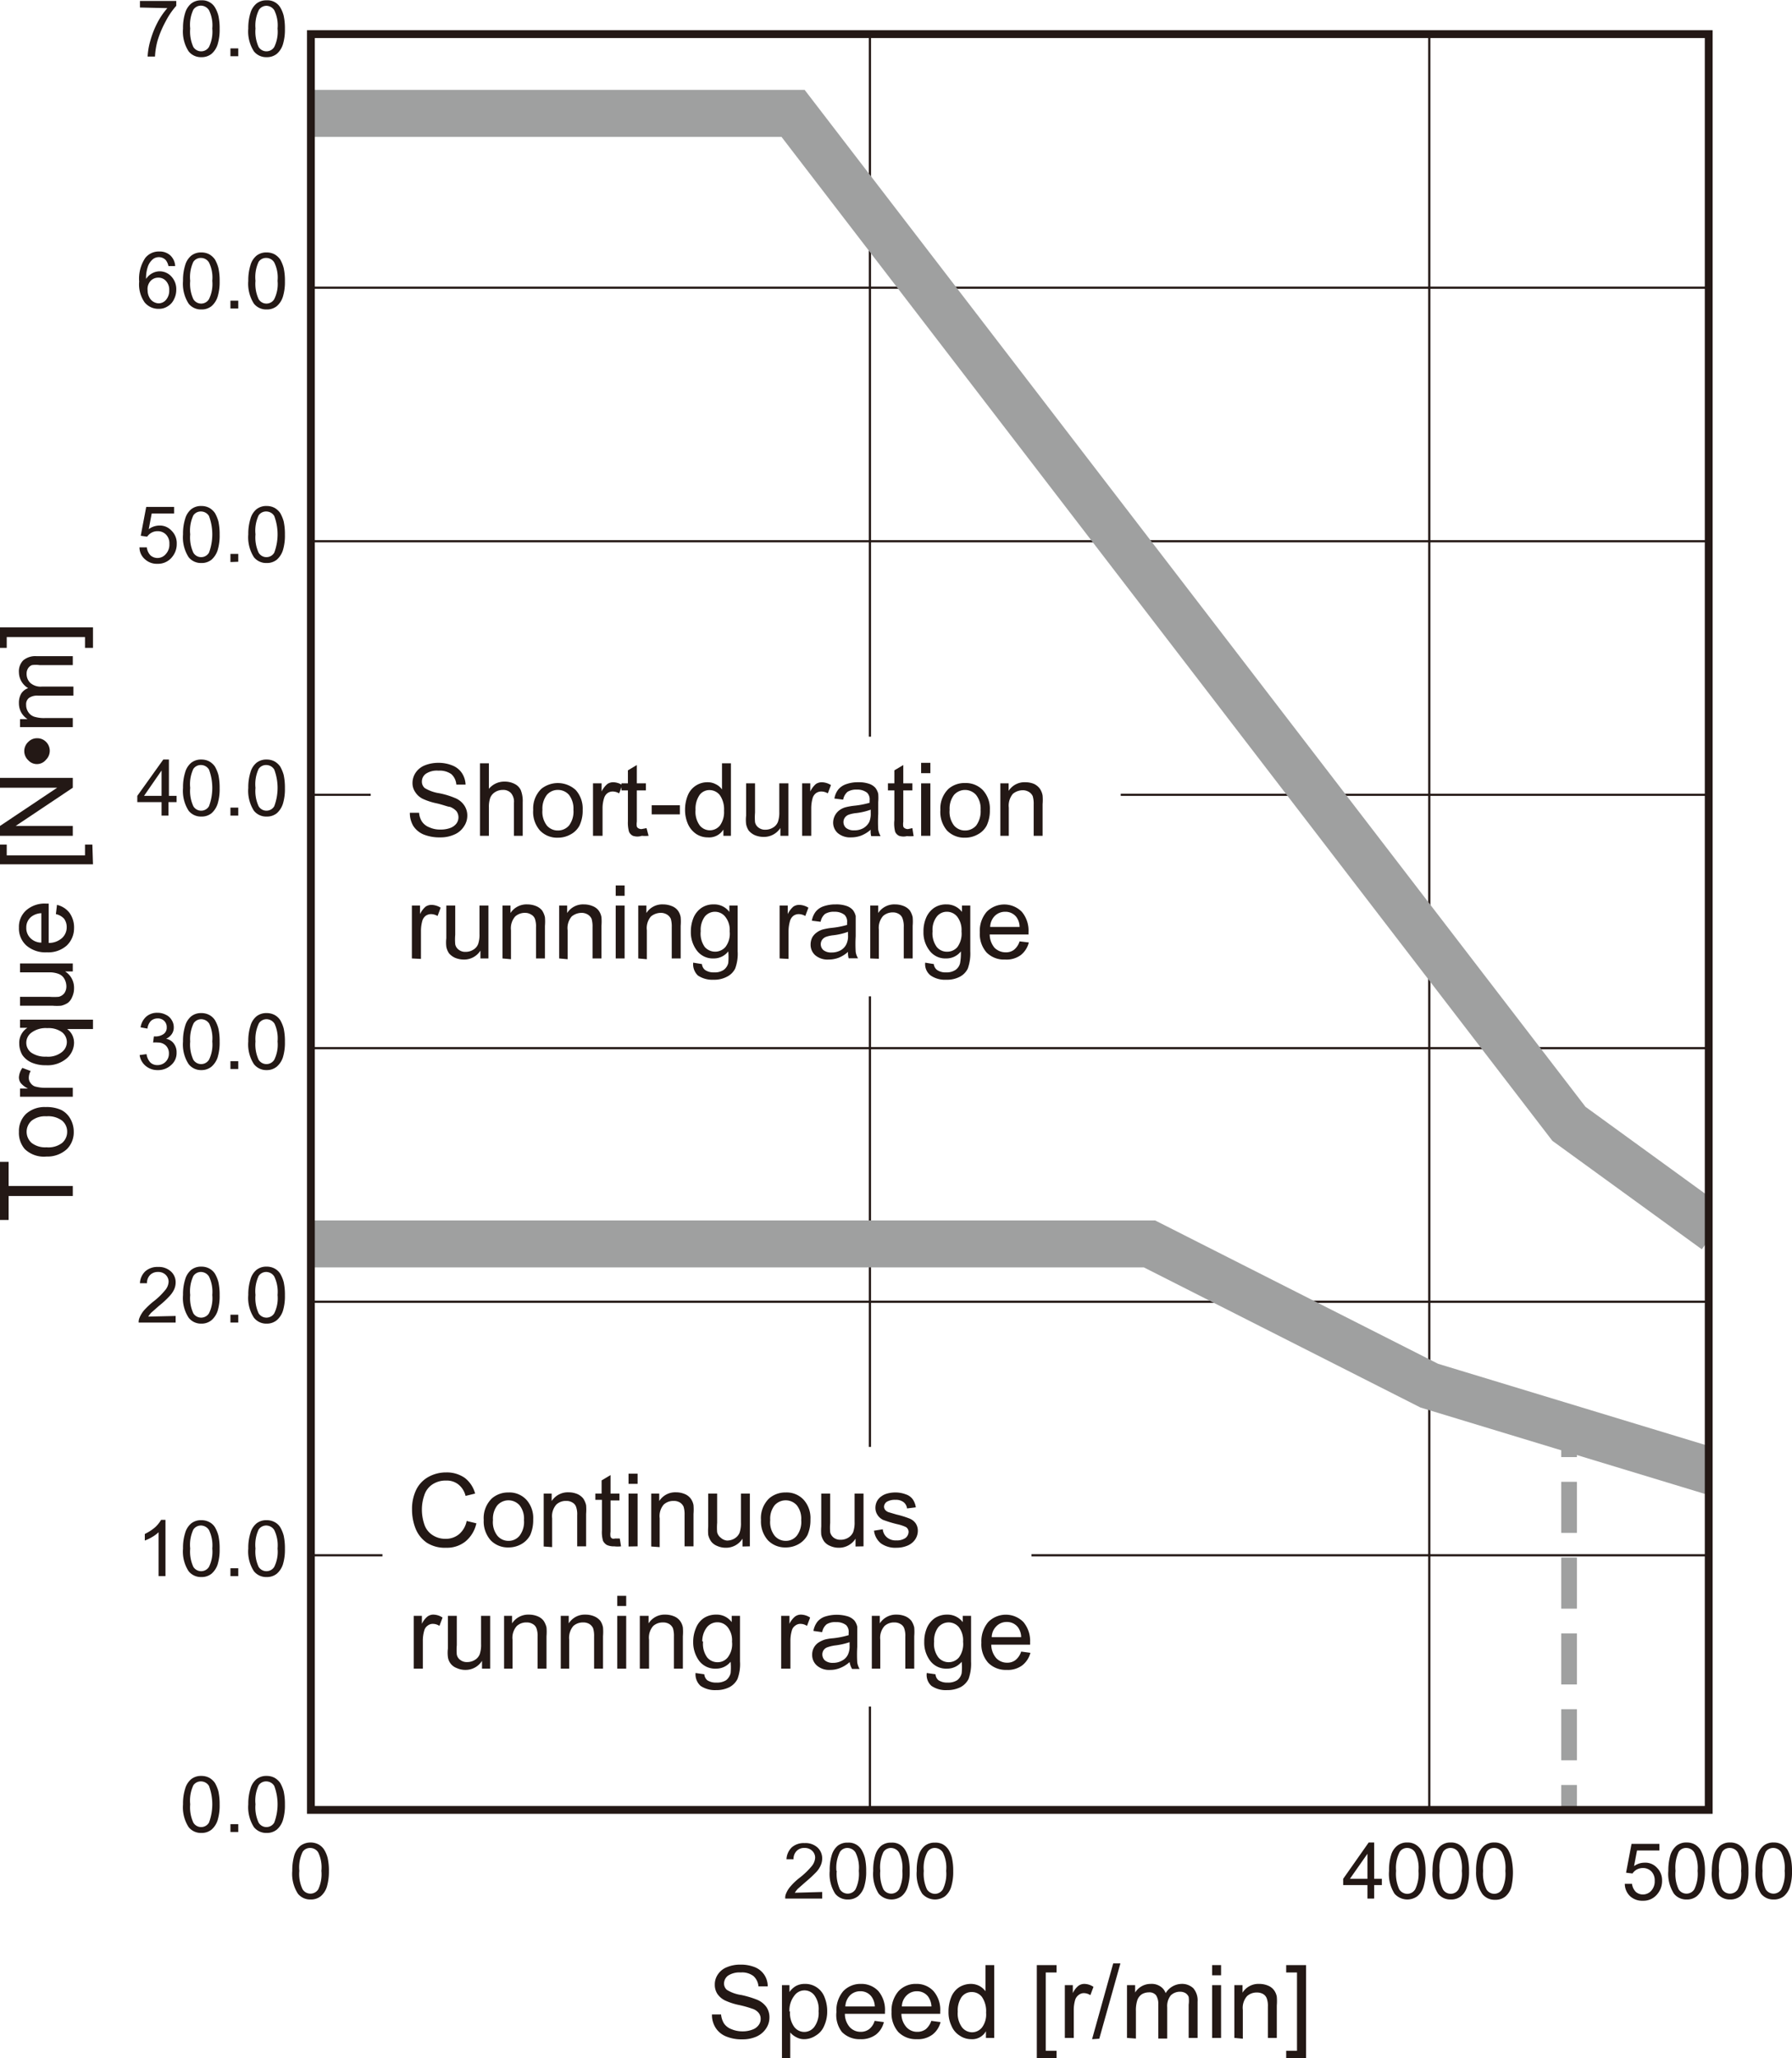<svg xmlns="http://www.w3.org/2000/svg" viewBox="0 0 114.47 131.42"><defs><style>.cls-1,.cls-2,.cls-3,.cls-5,.繝医Ν繧ｯ繧ｰ繝ｩ繝廟繧ｰ繝ｬ繝ｼ邱,.邱喟0\.5pt{fill:none;}.cls-1,.邱喟0\.5pt{stroke:#231815;}.cls-1{stroke-linejoin:round;stroke-width:0.14px;}.cls-2,.cls-3,.cls-5,.繝医Ν繧ｯ繧ｰ繝ｩ繝廟繧ｰ繝ｬ繝ｼ邱{stroke:#9fa0a0;}.cls-2,.cls-3,.邱喟0\.5pt{stroke-miterlimit:10;}.cls-2,.cls-3{stroke-width:1px;}.cls-3{stroke-dasharray:3.26 1.58;}.cls-5,.繝医Ν繧ｯ繧ｰ繝ｩ繝廟繧ｰ繝ｬ繝ｼ邱{stroke-width:3px;}.cls-4{fill:#231815;}.cls-5{stroke-linecap:square;}.繝後Μ_逋ｽ{fill:#fff;}.邱喟0\.5pt{stroke-width:0.5px;}</style></defs><g id="Illust"><line class="cls-1" x1="19.86" y1="99.31" x2="109.15" y2="99.31"/><line class="cls-1" x1="19.86" y1="83.12" x2="109.15" y2="83.12"/><line class="cls-1" x1="19.86" y1="66.93" x2="109.15" y2="66.93"/><line class="cls-1" x1="19.86" y1="50.75" x2="109.15" y2="50.75"/><line class="cls-1" x1="19.86" y1="34.56" x2="109.15" y2="34.56"/><line class="cls-1" x1="19.86" y1="18.37" x2="109.15" y2="18.37"/><line class="cls-1" x1="55.57" y1="2.18" x2="55.57" y2="115.56"/><line class="cls-1" x1="91.3" y1="2.18" x2="91.3" y2="115.56"/><line class="cls-2" x1="100.23" y1="91.49" x2="100.23" y2="93.04"/><line class="cls-3" x1="100.23" y1="94.62" x2="100.23" y2="113.19"/><line class="cls-2" x1="100.23" y1="113.98" x2="100.23" y2="115.53"/><polyline class="繝医Ν繧ｯ繧ｰ繝ｩ繝廟繧ｰ繝ｬ繝ｼ邱" points="19.86 7.24 50.66 7.24 100.22 71.76 109.59 78.56"/><path class="cls-4" d="M51.09,143.44v.42H48.73a.65.65,0,0,1,.05-.31,1.58,1.58,0,0,1,.29-.47,3.81,3.81,0,0,1,.57-.54,4.87,4.87,0,0,0,.79-.76.92.92,0,0,0,.21-.53.6.6,0,0,0-.19-.44.67.67,0,0,0-.49-.18.65.65,0,0,0-.5.19.71.71,0,0,0-.2.53l-.45,0a1.12,1.12,0,0,1,.35-.77,1.16,1.16,0,0,1,.81-.26,1.13,1.13,0,0,1,.82.28.94.94,0,0,1,.3.71,1.06,1.06,0,0,1-.09.42,1.51,1.51,0,0,1-.29.44,8.11,8.11,0,0,1-.68.63l-.51.45a1.88,1.88,0,0,0-.18.24Z" transform="translate(1.43 -22.63)"/><path class="cls-4" d="M51.57,142.09a3.2,3.2,0,0,1,.13-1,1.27,1.27,0,0,1,.38-.6,1,1,0,0,1,.65-.2.95.95,0,0,1,.87.45,2,2,0,0,1,.22.53,3.72,3.72,0,0,1,.08.84,3.2,3.2,0,0,1-.13,1,1.31,1.31,0,0,1-.39.6,1,1,0,0,1-.65.21,1,1,0,0,1-.81-.37A2.34,2.34,0,0,1,51.57,142.09Zm.45,0a2.38,2.38,0,0,0,.2,1.18.59.59,0,0,0,1,0,2.25,2.25,0,0,0,.21-1.18,2.18,2.18,0,0,0-.21-1.17.62.62,0,0,0-.51-.29.56.56,0,0,0-.49.26A2.26,2.26,0,0,0,52,142.09Z" transform="translate(1.43 -22.63)"/><path class="cls-4" d="M54.35,142.09a3.2,3.2,0,0,1,.13-1,1.27,1.27,0,0,1,.38-.6,1,1,0,0,1,.65-.2.95.95,0,0,1,.87.45,1.73,1.73,0,0,1,.22.53,3.72,3.72,0,0,1,.08.84,3.2,3.2,0,0,1-.13,1,1.23,1.23,0,0,1-.39.6,1.09,1.09,0,0,1-1.46-.16A2.34,2.34,0,0,1,54.35,142.09Zm.45,0a2.38,2.38,0,0,0,.2,1.18.59.59,0,0,0,1,0,2.25,2.25,0,0,0,.21-1.18,2.18,2.18,0,0,0-.21-1.17.62.62,0,0,0-.51-.29.57.57,0,0,0-.49.26A2.26,2.26,0,0,0,54.8,142.09Z" transform="translate(1.43 -22.63)"/><path class="cls-4" d="M57.13,142.09a3.2,3.2,0,0,1,.13-1,1.21,1.21,0,0,1,.39-.6,1,1,0,0,1,.64-.2,1,1,0,0,1,.51.11,1.06,1.06,0,0,1,.36.34,1.73,1.73,0,0,1,.22.53,3.72,3.72,0,0,1,.08.84,3.2,3.2,0,0,1-.13,1,1.23,1.23,0,0,1-.39.6,1.09,1.09,0,0,1-1.46-.16A2.34,2.34,0,0,1,57.13,142.09Zm.45,0a2.38,2.38,0,0,0,.2,1.18.62.62,0,0,0,.51.29.6.6,0,0,0,.51-.29,2.25,2.25,0,0,0,.21-1.18,2.18,2.18,0,0,0-.21-1.17.61.61,0,0,0-.51-.29.54.54,0,0,0-.48.26A2.15,2.15,0,0,0,57.58,142.09Z" transform="translate(1.43 -22.63)"/><path class="cls-4" d="M85.92,143.86V143H84.37v-.4L86,140.28h.35v2.32h.49v.4h-.49v.86Zm0-1.26V141L84.8,142.6Z" transform="translate(1.43 -22.63)"/><path class="cls-4" d="M87.3,142.09a3.2,3.2,0,0,1,.13-1,1.17,1.17,0,0,1,.39-.6,1,1,0,0,1,.64-.21,1,1,0,0,1,.51.12,1.13,1.13,0,0,1,.36.33,1.91,1.91,0,0,1,.22.54,3.72,3.72,0,0,1,.08.84,3.2,3.2,0,0,1-.13,1,1.23,1.23,0,0,1-.39.6,1.09,1.09,0,0,1-1.46-.16A2.34,2.34,0,0,1,87.3,142.09Zm.45,0a2.38,2.38,0,0,0,.2,1.18.62.62,0,0,0,.51.29.6.6,0,0,0,.51-.29,2.25,2.25,0,0,0,.21-1.18,2.18,2.18,0,0,0-.21-1.17.59.59,0,0,0-.51-.29.56.56,0,0,0-.48.25A2.21,2.21,0,0,0,87.75,142.09Z" transform="translate(1.43 -22.63)"/><path class="cls-4" d="M90.08,142.09a3.2,3.2,0,0,1,.13-1,1.23,1.23,0,0,1,.39-.6,1,1,0,0,1,.64-.21,1,1,0,0,1,.51.12,1.13,1.13,0,0,1,.36.33,1.91,1.91,0,0,1,.22.54,3.72,3.72,0,0,1,.08.84,3.2,3.2,0,0,1-.13,1,1.22,1.22,0,0,1-.38.6,1,1,0,0,1-.66.21,1,1,0,0,1-.81-.37A2.41,2.41,0,0,1,90.08,142.09Zm.45,0a2.25,2.25,0,0,0,.21,1.18.58.58,0,0,0,1,0,2.25,2.25,0,0,0,.21-1.18,2.18,2.18,0,0,0-.21-1.17.59.59,0,0,0-.51-.29.56.56,0,0,0-.48.25A2.21,2.21,0,0,0,90.53,142.09Z" transform="translate(1.43 -22.63)"/><path class="cls-4" d="M92.86,142.09a3.2,3.2,0,0,1,.13-1,1.31,1.31,0,0,1,.39-.6,1,1,0,0,1,.65-.21,1,1,0,0,1,.5.12,1,1,0,0,1,.36.33,1.91,1.91,0,0,1,.22.54,4.23,4.23,0,0,1,0,1.86,1.22,1.22,0,0,1-.38.6,1,1,0,0,1-.65.21,1,1,0,0,1-.82-.37A2.41,2.41,0,0,1,92.86,142.09Zm.45,0a2.25,2.25,0,0,0,.21,1.18.58.58,0,0,0,1,0,2.25,2.25,0,0,0,.21-1.18,2.18,2.18,0,0,0-.21-1.17.58.58,0,0,0-.51-.29.56.56,0,0,0-.48.25A2.31,2.31,0,0,0,93.31,142.09Z" transform="translate(1.43 -22.63)"/><path class="cls-4" d="M102.36,142.92l.46,0a.87.87,0,0,0,.24.51.68.68,0,0,0,.45.17.71.71,0,0,0,.54-.24.89.89,0,0,0,.22-.64.82.82,0,0,0-.21-.59.76.76,0,0,0-.55-.22.84.84,0,0,0-.39.1.81.81,0,0,0-.27.25l-.41-.05.35-1.84h1.78v.42h-1.43l-.19,1a1.14,1.14,0,0,1,.67-.22,1,1,0,0,1,.79.32,1.12,1.12,0,0,1,.33.83,1.28,1.28,0,0,1-.29.84,1.14,1.14,0,0,1-.94.44,1.15,1.15,0,0,1-.79-.27A1.09,1.09,0,0,1,102.36,142.92Z" transform="translate(1.43 -22.63)"/><path class="cls-4" d="M105.14,142.09a3.52,3.52,0,0,1,.13-1,1.31,1.31,0,0,1,.39-.6,1,1,0,0,1,.65-.21,1.07,1.07,0,0,1,.51.12,1.13,1.13,0,0,1,.36.33,2.25,2.25,0,0,1,.22.54,3.72,3.72,0,0,1,.08.84,3.52,3.52,0,0,1-.13,1,1.31,1.31,0,0,1-.39.6,1,1,0,0,1-.65.21,1,1,0,0,1-.81-.37A2.33,2.33,0,0,1,105.14,142.09Zm.46,0a2.27,2.27,0,0,0,.2,1.18.59.59,0,0,0,1,0,2.25,2.25,0,0,0,.21-1.18,2.18,2.18,0,0,0-.21-1.17.6.6,0,0,0-.51-.29.56.56,0,0,0-.49.25A2.33,2.33,0,0,0,105.6,142.09Z" transform="translate(1.43 -22.63)"/><path class="cls-4" d="M107.92,142.09a3.52,3.52,0,0,1,.13-1,1.31,1.31,0,0,1,.39-.6,1,1,0,0,1,.65-.21,1.07,1.07,0,0,1,.51.12,1.13,1.13,0,0,1,.36.33,2.25,2.25,0,0,1,.22.54,3.72,3.72,0,0,1,.08.84,3.2,3.2,0,0,1-.13,1,1.31,1.31,0,0,1-.39.6,1,1,0,0,1-.65.21,1,1,0,0,1-.81-.37A2.33,2.33,0,0,1,107.92,142.09Zm.46,0a2.38,2.38,0,0,0,.2,1.18.59.59,0,0,0,1,0,2.25,2.25,0,0,0,.21-1.18,2.18,2.18,0,0,0-.21-1.17.6.6,0,0,0-.51-.29.56.56,0,0,0-.49.25A2.33,2.33,0,0,0,108.38,142.09Z" transform="translate(1.43 -22.63)"/><path class="cls-4" d="M110.71,142.09a3.2,3.2,0,0,1,.13-1,1.22,1.22,0,0,1,.38-.6,1,1,0,0,1,.65-.21,1.07,1.07,0,0,1,.51.12,1.13,1.13,0,0,1,.36.33,2.25,2.25,0,0,1,.22.54,3.72,3.72,0,0,1,.08.84,3.2,3.2,0,0,1-.13,1,1.31,1.31,0,0,1-.39.6,1,1,0,0,1-.65.21,1,1,0,0,1-.81-.37A2.34,2.34,0,0,1,110.71,142.09Zm.45,0a2.38,2.38,0,0,0,.2,1.18.59.59,0,0,0,1,0,2.25,2.25,0,0,0,.21-1.18,2.18,2.18,0,0,0-.21-1.17.6.6,0,0,0-.51-.29.57.57,0,0,0-.49.25A2.33,2.33,0,0,0,111.16,142.09Z" transform="translate(1.43 -22.63)"/><polyline class="cls-5" points="19.86 79.43 28.8 79.43 37.72 79.43 55.57 79.43 73.43 79.43 91.3 88.48 109.15 93.9"/><path class="cls-4" d="M17.24,142.09a3.52,3.52,0,0,1,.13-1,1.31,1.31,0,0,1,.39-.6,1.11,1.11,0,0,1,1.15-.09,1,1,0,0,1,.36.33,1.91,1.91,0,0,1,.23.54,3.72,3.72,0,0,1,.08.84,3.52,3.52,0,0,1-.13,1,1.31,1.31,0,0,1-.39.6,1,1,0,0,1-.65.21,1,1,0,0,1-.81-.37A2.33,2.33,0,0,1,17.24,142.09Zm.45,0a2.25,2.25,0,0,0,.21,1.18.59.59,0,0,0,1,0,2.27,2.27,0,0,0,.2-1.18,2.2,2.2,0,0,0-.2-1.17.6.6,0,0,0-.52-.29.56.56,0,0,0-.48.25A2.31,2.31,0,0,0,17.69,142.09Z" transform="translate(1.43 -22.63)"/><rect class="繝後Μ_逋ｽ" x="109.15" y="2.18" width="2.83" height="113.39"/><rect class="繝後Μ_逋ｽ" x="17.02" y="2.18" width="2.83" height="113.39"/><path class="cls-4" d="M10.26,137.84a3.17,3.17,0,0,1,.14-1,1.22,1.22,0,0,1,.38-.6,1,1,0,0,1,.65-.21,1.07,1.07,0,0,1,.51.12,1.13,1.13,0,0,1,.36.33,2.35,2.35,0,0,1,.22.53,3.82,3.82,0,0,1,.08.85,3.2,3.2,0,0,1-.13,1,1.31,1.31,0,0,1-.39.6,1,1,0,0,1-.65.21,1,1,0,0,1-.81-.37A2.35,2.35,0,0,1,10.26,137.84Zm.46,0a2.31,2.31,0,0,0,.2,1.17.58.58,0,0,0,1,0,3.36,3.36,0,0,0,0-2.34.6.6,0,0,0-.51-.29.57.57,0,0,0-.49.25A2.3,2.3,0,0,0,10.72,137.84Z" transform="translate(1.43 -22.63)"/><path class="cls-4" d="M13.29,139.61v-.5h.5v.5Z" transform="translate(1.43 -22.63)"/><path class="cls-4" d="M14.43,137.84a3.17,3.17,0,0,1,.14-1,1.22,1.22,0,0,1,.38-.6,1,1,0,0,1,.65-.21,1.07,1.07,0,0,1,.51.12,1.13,1.13,0,0,1,.36.33,2.35,2.35,0,0,1,.22.53,3.82,3.82,0,0,1,.08.85,3.2,3.2,0,0,1-.13,1,1.31,1.31,0,0,1-.39.6,1,1,0,0,1-.65.21,1,1,0,0,1-.81-.37A2.35,2.35,0,0,1,14.43,137.84Zm.46,0a2.31,2.31,0,0,0,.2,1.17.58.58,0,0,0,1,0,3.36,3.36,0,0,0,0-2.34.6.6,0,0,0-.51-.29.57.57,0,0,0-.49.25A2.3,2.3,0,0,0,14.89,137.84Z" transform="translate(1.43 -22.63)"/><path class="cls-4" d="M9.14,123.27H8.7v-2.8a2.18,2.18,0,0,1-.42.31,2.69,2.69,0,0,1-.46.22v-.42a3,3,0,0,0,.65-.42,2,2,0,0,0,.39-.48h.28Z" transform="translate(1.43 -22.63)"/><path class="cls-4" d="M10.26,121.51a3.13,3.13,0,0,1,.14-1,1.22,1.22,0,0,1,.38-.6,1,1,0,0,1,.65-.21,1.07,1.07,0,0,1,.51.12.94.94,0,0,1,.36.33,2.17,2.17,0,0,1,.22.53,3.76,3.76,0,0,1,.08.85,3.2,3.2,0,0,1-.13,1,1.33,1.33,0,0,1-.39.59,1,1,0,0,1-.65.21,1,1,0,0,1-.81-.37A2.3,2.3,0,0,1,10.26,121.51Zm.46,0a2.31,2.31,0,0,0,.2,1.17.59.59,0,0,0,1,0,2.2,2.2,0,0,0,.21-1.17,2.25,2.25,0,0,0-.21-1.18.62.62,0,0,0-.51-.29.58.58,0,0,0-.49.26A2.3,2.3,0,0,0,10.72,121.51Z" transform="translate(1.43 -22.63)"/><path class="cls-4" d="M13.29,123.27v-.5h.5v.5Z" transform="translate(1.43 -22.63)"/><path class="cls-4" d="M14.43,121.51a3.13,3.13,0,0,1,.14-1,1.22,1.22,0,0,1,.38-.6,1,1,0,0,1,.65-.21,1.07,1.07,0,0,1,.51.12.94.94,0,0,1,.36.33,2.17,2.17,0,0,1,.22.53,3.76,3.76,0,0,1,.08.85,3.2,3.2,0,0,1-.13,1,1.33,1.33,0,0,1-.39.59,1,1,0,0,1-.65.21,1,1,0,0,1-.81-.37A2.3,2.3,0,0,1,14.43,121.51Zm.46,0a2.31,2.31,0,0,0,.2,1.17.59.59,0,0,0,1,0,2.2,2.2,0,0,0,.21-1.17,2.25,2.25,0,0,0-.21-1.18.62.62,0,0,0-.51-.29.58.58,0,0,0-.49.26A2.3,2.3,0,0,0,14.89,121.51Z" transform="translate(1.43 -22.63)"/><path class="cls-4" d="M9.79,106.66v.42H7.43a.63.63,0,0,1,.05-.3,1.76,1.76,0,0,1,.29-.48,5.2,5.2,0,0,1,.57-.54,4.48,4.48,0,0,0,.79-.76.88.88,0,0,0,.21-.53.61.61,0,0,0-.19-.44.67.67,0,0,0-.49-.18.69.69,0,0,0-.5.19.72.72,0,0,0-.2.53l-.45,0a1.1,1.1,0,0,1,.35-.77,1.17,1.17,0,0,1,.81-.27,1.14,1.14,0,0,1,.82.29.92.92,0,0,1,.3.7,1.07,1.07,0,0,1-.09.43,1.62,1.62,0,0,1-.29.43,5.7,5.7,0,0,1-.68.63l-.51.45a1.88,1.88,0,0,0-.18.24Z" transform="translate(1.43 -22.63)"/><path class="cls-4" d="M10.26,105.32a3.17,3.17,0,0,1,.14-1,1.22,1.22,0,0,1,.38-.6,1,1,0,0,1,.65-.21,1.07,1.07,0,0,1,.51.12,1,1,0,0,1,.36.33,2.17,2.17,0,0,1,.22.53,3.76,3.76,0,0,1,.08.85,3.2,3.2,0,0,1-.13,1,1.33,1.33,0,0,1-.39.59,1,1,0,0,1-.65.22,1,1,0,0,1-.81-.38A2.3,2.3,0,0,1,10.26,105.32Zm.46,0a2.31,2.31,0,0,0,.2,1.17.59.59,0,0,0,1,0,2.18,2.18,0,0,0,.21-1.17,2.25,2.25,0,0,0-.21-1.18.62.62,0,0,0-.51-.29.58.58,0,0,0-.49.26A2.3,2.3,0,0,0,10.72,105.32Z" transform="translate(1.43 -22.63)"/><path class="cls-4" d="M13.29,107.08v-.5h.5v.5Z" transform="translate(1.43 -22.63)"/><path class="cls-4" d="M14.43,105.32a3.17,3.17,0,0,1,.14-1,1.22,1.22,0,0,1,.38-.6,1,1,0,0,1,.65-.21,1.07,1.07,0,0,1,.51.12,1,1,0,0,1,.36.33,2.17,2.17,0,0,1,.22.53,3.76,3.76,0,0,1,.08.85,3.2,3.2,0,0,1-.13,1,1.33,1.33,0,0,1-.39.59,1,1,0,0,1-.65.22,1,1,0,0,1-.81-.38A2.3,2.3,0,0,1,14.43,105.32Zm.46,0a2.31,2.31,0,0,0,.2,1.17.59.59,0,0,0,1,0,2.18,2.18,0,0,0,.21-1.17,2.25,2.25,0,0,0-.21-1.18.62.62,0,0,0-.51-.29.58.58,0,0,0-.49.26A2.3,2.3,0,0,0,14.89,105.32Z" transform="translate(1.43 -22.63)"/><path class="cls-4" d="M7.49,90l.44-.06a1,1,0,0,0,.25.54.64.64,0,0,0,.45.16.72.72,0,0,0,.73-.74.68.68,0,0,0-.19-.5.71.71,0,0,0-.51-.2,1.5,1.5,0,0,0-.31,0l.05-.39h.07A.9.9,0,0,0,9,88.67a.49.49,0,0,0,.22-.45.54.54,0,0,0-.16-.4.57.57,0,0,0-.42-.16.63.63,0,0,0-.43.16.83.83,0,0,0-.22.49l-.44-.08a1.14,1.14,0,0,1,.37-.69,1.05,1.05,0,0,1,.71-.24,1.13,1.13,0,0,1,.54.13.82.82,0,0,1,.37.34.84.84,0,0,1,.13.46.74.74,0,0,1-.12.42.88.88,0,0,1-.37.31.78.78,0,0,1,.49.3.91.91,0,0,1,.18.58,1,1,0,0,1-.34.79,1.21,1.21,0,0,1-.87.33,1.16,1.16,0,0,1-.78-.28A1.08,1.08,0,0,1,7.49,90Z" transform="translate(1.43 -22.63)"/><path class="cls-4" d="M10.26,89.13a3.17,3.17,0,0,1,.14-1,1.22,1.22,0,0,1,.38-.6,1,1,0,0,1,.65-.21,1.07,1.07,0,0,1,.51.12,1,1,0,0,1,.36.33,2.17,2.17,0,0,1,.22.53,3.76,3.76,0,0,1,.08.85,3.2,3.2,0,0,1-.13,1,1.33,1.33,0,0,1-.39.59,1,1,0,0,1-.65.22,1,1,0,0,1-.81-.38A2.3,2.3,0,0,1,10.26,89.13Zm.46,0a2.31,2.31,0,0,0,.2,1.17.59.59,0,0,0,1,0,2.18,2.18,0,0,0,.21-1.17A2.25,2.25,0,0,0,11.94,88a.62.62,0,0,0-.51-.29.58.58,0,0,0-.49.26A2.3,2.3,0,0,0,10.72,89.13Z" transform="translate(1.43 -22.63)"/><path class="cls-4" d="M13.29,90.89v-.5h.5v.5Z" transform="translate(1.43 -22.63)"/><path class="cls-4" d="M14.43,89.13a3.17,3.17,0,0,1,.14-1,1.22,1.22,0,0,1,.38-.6,1,1,0,0,1,.65-.21,1.07,1.07,0,0,1,.51.12,1,1,0,0,1,.36.33,2.17,2.17,0,0,1,.22.53,3.76,3.76,0,0,1,.08.85,3.2,3.2,0,0,1-.13,1,1.33,1.33,0,0,1-.39.59,1,1,0,0,1-.65.22,1,1,0,0,1-.81-.38A2.3,2.3,0,0,1,14.43,89.13Zm.46,0a2.31,2.31,0,0,0,.2,1.17.59.59,0,0,0,1,0,2.18,2.18,0,0,0,.21-1.17A2.25,2.25,0,0,0,16.11,88a.62.62,0,0,0-.51-.29.58.58,0,0,0-.49.26A2.3,2.3,0,0,0,14.89,89.13Z" transform="translate(1.43 -22.63)"/><path class="cls-4" d="M8.89,74.71v-.86H7.34v-.4L9,71.13h.36v2.32h.49v.4H9.33v.86Zm0-1.26V71.83L7.77,73.45Z" transform="translate(1.43 -22.63)"/><path class="cls-4" d="M10.26,72.94a3.17,3.17,0,0,1,.14-1,1.22,1.22,0,0,1,.38-.6,1,1,0,0,1,.65-.21,1.07,1.07,0,0,1,.51.12,1.13,1.13,0,0,1,.36.33,2.35,2.35,0,0,1,.22.53,3.82,3.82,0,0,1,.08.85,3.2,3.2,0,0,1-.13,1,1.36,1.36,0,0,1-.39.6,1,1,0,0,1-.65.21,1,1,0,0,1-.81-.37A2.35,2.35,0,0,1,10.26,72.94Zm.46,0a2.31,2.31,0,0,0,.2,1.17.58.58,0,0,0,1,0,3.36,3.36,0,0,0,0-2.34.6.6,0,0,0-.51-.29.57.57,0,0,0-.49.25A2.3,2.3,0,0,0,10.72,72.94Z" transform="translate(1.43 -22.63)"/><path class="cls-4" d="M13.29,74.71V74.2h.5v.51Z" transform="translate(1.43 -22.63)"/><path class="cls-4" d="M14.43,72.94a3.17,3.17,0,0,1,.14-1,1.22,1.22,0,0,1,.38-.6,1,1,0,0,1,.65-.21,1.07,1.07,0,0,1,.51.12,1.13,1.13,0,0,1,.36.33,2.35,2.35,0,0,1,.22.53,3.82,3.82,0,0,1,.08.85,3.2,3.2,0,0,1-.13,1,1.36,1.36,0,0,1-.39.6,1,1,0,0,1-.65.21,1,1,0,0,1-.81-.37A2.35,2.35,0,0,1,14.43,72.94Zm.46,0a2.31,2.31,0,0,0,.2,1.17.58.58,0,0,0,1,0,3.36,3.36,0,0,0,0-2.34.6.6,0,0,0-.51-.29.57.57,0,0,0-.49.25A2.3,2.3,0,0,0,14.89,72.94Z" transform="translate(1.43 -22.63)"/><path class="cls-4" d="M7.48,57.58l.47,0a.87.87,0,0,0,.23.51.68.68,0,0,0,.45.17A.7.7,0,0,0,9.17,58a.89.89,0,0,0,.22-.64.8.8,0,0,0-.21-.59.72.72,0,0,0-.55-.22.76.76,0,0,0-.39.1.81.81,0,0,0-.27.25l-.41-.06L7.91,55H9.69v.42H8.26l-.19,1a1.15,1.15,0,0,1,.67-.23,1,1,0,0,1,.79.33,1.1,1.1,0,0,1,.33.83,1.28,1.28,0,0,1-.29.84,1.14,1.14,0,0,1-.94.44,1.11,1.11,0,0,1-.79-.28A1,1,0,0,1,7.48,57.58Z" transform="translate(1.43 -22.63)"/><path class="cls-4" d="M10.26,56.75a3.17,3.17,0,0,1,.14-1,1.22,1.22,0,0,1,.38-.6,1,1,0,0,1,.65-.21,1.07,1.07,0,0,1,.51.12,1.13,1.13,0,0,1,.36.33,2.35,2.35,0,0,1,.22.53,3.82,3.82,0,0,1,.08.85,3.2,3.2,0,0,1-.13,1,1.36,1.36,0,0,1-.39.6,1,1,0,0,1-.65.21,1,1,0,0,1-.81-.37A2.35,2.35,0,0,1,10.26,56.75Zm.46,0a2.31,2.31,0,0,0,.2,1.17.58.58,0,0,0,1,0,3.36,3.36,0,0,0,0-2.34.6.6,0,0,0-.51-.29.57.57,0,0,0-.49.25A2.3,2.3,0,0,0,10.72,56.75Z" transform="translate(1.43 -22.63)"/><path class="cls-4" d="M13.29,58.52V58h.5v.5Z" transform="translate(1.43 -22.63)"/><path class="cls-4" d="M14.43,56.75a3.17,3.17,0,0,1,.14-1,1.22,1.22,0,0,1,.38-.6,1,1,0,0,1,.65-.21,1.07,1.07,0,0,1,.51.12,1.13,1.13,0,0,1,.36.33,2.35,2.35,0,0,1,.22.53,3.82,3.82,0,0,1,.08.85,3.2,3.2,0,0,1-.13,1,1.36,1.36,0,0,1-.39.6,1,1,0,0,1-.65.21,1,1,0,0,1-.81-.37A2.35,2.35,0,0,1,14.43,56.75Zm.46,0a2.31,2.31,0,0,0,.2,1.17.58.58,0,0,0,1,0,3.36,3.36,0,0,0,0-2.34.6.6,0,0,0-.51-.29.57.57,0,0,0-.49.25A2.3,2.3,0,0,0,14.89,56.75Z" transform="translate(1.43 -22.63)"/><path class="cls-4" d="M9.76,39.62l-.43,0a.9.9,0,0,0-.17-.38.6.6,0,0,0-.44-.19.61.61,0,0,0-.37.12,1.07,1.07,0,0,0-.32.44,2.25,2.25,0,0,0-.13.83,1.11,1.11,0,0,1,.39-.36,1,1,0,0,1,1.23.21,1.17,1.17,0,0,1,.31.83,1.33,1.33,0,0,1-.15.63,1,1,0,0,1-.4.44,1,1,0,0,1-.57.16,1.13,1.13,0,0,1-.9-.41,2,2,0,0,1-.35-1.33,2.38,2.38,0,0,1,.39-1.51,1.1,1.1,0,0,1,.9-.41,1,1,0,0,1,.69.24A1,1,0,0,1,9.76,39.62ZM8,41.17a.94.94,0,0,0,.1.43A.7.7,0,0,0,8.7,42a.62.62,0,0,0,.48-.23.9.9,0,0,0,.2-.61.82.82,0,0,0-.2-.58.63.63,0,0,0-.5-.22.65.65,0,0,0-.5.22A.76.76,0,0,0,8,41.17Z" transform="translate(1.43 -22.63)"/><path class="cls-4" d="M10.26,40.56a3.17,3.17,0,0,1,.14-1,1.22,1.22,0,0,1,.38-.6,1,1,0,0,1,.65-.21,1.07,1.07,0,0,1,.51.12,1.13,1.13,0,0,1,.36.33,2.25,2.25,0,0,1,.22.54,3.66,3.66,0,0,1,.08.84,3.2,3.2,0,0,1-.13,1,1.31,1.31,0,0,1-.39.6,1,1,0,0,1-.65.21,1,1,0,0,1-.81-.37A2.35,2.35,0,0,1,10.26,40.56Zm.46,0a2.31,2.31,0,0,0,.2,1.17.58.58,0,0,0,1,0,2.18,2.18,0,0,0,.21-1.17,2.18,2.18,0,0,0-.21-1.17.6.6,0,0,0-.51-.29.57.57,0,0,0-.49.25A2.3,2.3,0,0,0,10.72,40.56Z" transform="translate(1.43 -22.63)"/><path class="cls-4" d="M13.29,42.33v-.5h.5v.5Z" transform="translate(1.43 -22.63)"/><path class="cls-4" d="M14.43,40.56a3.17,3.17,0,0,1,.14-1,1.22,1.22,0,0,1,.38-.6,1,1,0,0,1,.65-.21,1.07,1.07,0,0,1,.51.12,1.13,1.13,0,0,1,.36.33,2.25,2.25,0,0,1,.22.54,3.66,3.66,0,0,1,.08.84,3.2,3.2,0,0,1-.13,1,1.31,1.31,0,0,1-.39.6,1,1,0,0,1-.65.21,1,1,0,0,1-.81-.37A2.35,2.35,0,0,1,14.43,40.56Zm.46,0a2.31,2.31,0,0,0,.2,1.17.58.58,0,0,0,1,0,2.18,2.18,0,0,0,.21-1.17,2.18,2.18,0,0,0-.21-1.17.6.6,0,0,0-.51-.29.57.57,0,0,0-.49.25A2.3,2.3,0,0,0,14.89,40.56Z" transform="translate(1.43 -22.63)"/><path class="cls-4" d="M7.51,23.11v-.42H9.83V23a4.77,4.77,0,0,0-.68,1,6.39,6.39,0,0,0-.52,1.24,4.78,4.78,0,0,0-.16,1H8a4.49,4.49,0,0,1,.17-1,6,6,0,0,1,.45-1.15,4.67,4.67,0,0,1,.64-.94Z" transform="translate(1.43 -22.63)"/><path class="cls-4" d="M10.26,24.45a3.17,3.17,0,0,1,.14-1,1.24,1.24,0,0,1,.38-.59,1,1,0,0,1,.65-.21.95.95,0,0,1,.87.45,2,2,0,0,1,.22.53,3.72,3.72,0,0,1,.08.84,3.2,3.2,0,0,1-.13,1,1.31,1.31,0,0,1-.39.6,1,1,0,0,1-.65.21,1,1,0,0,1-.81-.37A2.33,2.33,0,0,1,10.26,24.45Zm.46,0a2.38,2.38,0,0,0,.2,1.18.59.59,0,0,0,1,0,2.25,2.25,0,0,0,.21-1.18,2.2,2.2,0,0,0-.21-1.17.62.62,0,0,0-.51-.29.58.58,0,0,0-.49.26A2.26,2.26,0,0,0,10.72,24.45Z" transform="translate(1.43 -22.63)"/><path class="cls-4" d="M13.29,26.22v-.5h.5v.5Z" transform="translate(1.43 -22.63)"/><path class="cls-4" d="M14.43,24.45a3.17,3.17,0,0,1,.14-1,1.24,1.24,0,0,1,.38-.59,1,1,0,0,1,.65-.21.95.95,0,0,1,.87.45,2,2,0,0,1,.22.53,3.72,3.72,0,0,1,.08.84,3.2,3.2,0,0,1-.13,1,1.31,1.31,0,0,1-.39.6,1,1,0,0,1-.65.21,1,1,0,0,1-.81-.37A2.33,2.33,0,0,1,14.43,24.45Zm.46,0a2.38,2.38,0,0,0,.2,1.18.59.59,0,0,0,1,0,2.25,2.25,0,0,0,.21-1.18,2.2,2.2,0,0,0-.21-1.17A.62.62,0,0,0,15.6,23a.58.58,0,0,0-.49.26A2.26,2.26,0,0,0,14.89,24.45Z" transform="translate(1.43 -22.63)"/><rect class="邱喟0.5pt" x="19.86" y="2.18" width="89.29" height="113.39"/></g><g id="English"><rect class="繝後Μ_逋ｽ" x="23.68" y="47.04" width="47.91" height="16.58"/><path class="cls-4" d="M24.75,74.53l.59,0a1.2,1.2,0,0,0,.19.57,1,1,0,0,0,.47.36,1.61,1.61,0,0,0,.71.14,1.72,1.72,0,0,0,.62-.1.89.89,0,0,0,.4-.29.67.67,0,0,0,0-.78,1.06,1.06,0,0,0-.42-.28c-.13,0-.4-.12-.83-.22a4.09,4.09,0,0,1-.9-.29,1.18,1.18,0,0,1-.49-.44,1,1,0,0,1-.17-.58,1.18,1.18,0,0,1,.2-.65,1.27,1.27,0,0,1,.59-.47,2.3,2.3,0,0,1,.85-.16,2.34,2.34,0,0,1,.91.17,1.3,1.3,0,0,1,.61.49,1.43,1.43,0,0,1,.23.73l-.59,0a1,1,0,0,0-.32-.67,1.29,1.29,0,0,0-.82-.22,1.27,1.27,0,0,0-.81.2.61.61,0,0,0-.25.49.54.54,0,0,0,.18.42,2.5,2.5,0,0,0,.92.33,5,5,0,0,1,1,.3,1.28,1.28,0,0,1,.6.47,1.14,1.14,0,0,1,.2.66,1.21,1.21,0,0,1-.22.7,1.34,1.34,0,0,1-.61.51,2.11,2.11,0,0,1-.89.18,2.73,2.73,0,0,1-1.06-.18,1.46,1.46,0,0,1-.67-.55A1.63,1.63,0,0,1,24.75,74.53Z" transform="translate(1.43 -22.63)"/><path class="cls-4" d="M29.23,76V71.37h.57V73a1.26,1.26,0,0,1,1-.46,1.36,1.36,0,0,1,.65.15.84.84,0,0,1,.39.4,1.91,1.91,0,0,1,.12.76V76H31.4V73.89a.84.84,0,0,0-.19-.62.67.67,0,0,0-.52-.2.91.91,0,0,0-.48.13.79.79,0,0,0-.32.36,1.73,1.73,0,0,0-.09.62V76Z" transform="translate(1.43 -22.63)"/><path class="cls-4" d="M32.63,74.34A1.74,1.74,0,0,1,33.15,73a1.69,1.69,0,0,1,2.2.08,1.77,1.77,0,0,1,.44,1.26,2.24,2.24,0,0,1-.2,1,1.36,1.36,0,0,1-.57.57,1.63,1.63,0,0,1-.81.21,1.51,1.51,0,0,1-1.14-.45A1.79,1.79,0,0,1,32.63,74.34Zm.59,0a1.44,1.44,0,0,0,.28,1,.91.91,0,0,0,.71.32.93.93,0,0,0,.71-.32,1.48,1.48,0,0,0,.28-1,1.45,1.45,0,0,0-.28-.95.93.93,0,0,0-.71-.32.91.91,0,0,0-.71.32A1.44,1.44,0,0,0,33.22,74.34Z" transform="translate(1.43 -22.63)"/><path class="cls-4" d="M36.45,76V72.65H37v.52a1.47,1.47,0,0,1,.37-.48.66.66,0,0,1,.36-.11,1.12,1.12,0,0,1,.59.18l-.2.53a.84.84,0,0,0-.42-.12.57.57,0,0,0-.33.11.62.62,0,0,0-.21.31,2.09,2.09,0,0,0-.1.67V76Z" transform="translate(1.43 -22.63)"/><path class="cls-4" d="M39.87,75.51,40,76a2.37,2.37,0,0,1-.43,0A.9.9,0,0,1,39,76a.53.53,0,0,1-.25-.26,2.19,2.19,0,0,1-.07-.67V73.1h-.41v-.45h.41v-.83l.57-.34v1.17h.58v.45h-.58v2a1,1,0,0,0,0,.31.22.22,0,0,0,.1.11.37.37,0,0,0,.2.05Z" transform="translate(1.43 -22.63)"/><path class="cls-4" d="M40.2,74.63v-.58H42v.58Z" transform="translate(1.43 -22.63)"/><path class="cls-4" d="M44.78,76V75.6a1.07,1.07,0,0,1-1,.5,1.33,1.33,0,0,1-.74-.22,1.51,1.51,0,0,1-.52-.62,2.22,2.22,0,0,1-.19-.92,2.42,2.42,0,0,1,.17-.91,1.34,1.34,0,0,1,1.26-.85,1.08,1.08,0,0,1,.54.13,1,1,0,0,1,.39.33V71.37h.57V76ZM43,74.34a1.48,1.48,0,0,0,.27,1,.83.83,0,0,0,1.29,0,1.46,1.46,0,0,0,.26-.94,1.59,1.59,0,0,0-.27-1,.84.84,0,0,0-.66-.32.78.78,0,0,0-.63.31A1.55,1.55,0,0,0,43,74.34Z" transform="translate(1.43 -22.63)"/><path class="cls-4" d="M48.42,76v-.5a1.25,1.25,0,0,1-1.07.57,1.47,1.47,0,0,1-.56-.11,1.1,1.1,0,0,1-.39-.29,1.13,1.13,0,0,1-.17-.42,2.4,2.4,0,0,1,0-.54V72.65h.57v1.87a3.65,3.65,0,0,0,0,.61.57.57,0,0,0,.23.35.67.67,0,0,0,.43.13.91.91,0,0,0,.48-.13.74.74,0,0,0,.32-.36,1.86,1.86,0,0,0,.09-.66V72.65h.58V76Z" transform="translate(1.43 -22.63)"/><path class="cls-4" d="M49.81,76V72.65h.52v.52a1.47,1.47,0,0,1,.36-.48.7.7,0,0,1,.37-.11,1.15,1.15,0,0,1,.59.18l-.2.53a.84.84,0,0,0-.42-.12.58.58,0,0,0-.34.11.62.62,0,0,0-.21.31,2.41,2.41,0,0,0-.09.67V76Z" transform="translate(1.43 -22.63)"/><path class="cls-4" d="M54.19,75.61a2.12,2.12,0,0,1-.62.38,1.81,1.81,0,0,1-.63.11,1.22,1.22,0,0,1-.85-.27.89.89,0,0,1-.3-.69,1,1,0,0,1,.41-.78,1.18,1.18,0,0,1,.41-.19,4.17,4.17,0,0,1,.51-.09,5.49,5.49,0,0,0,1-.19v-.15a.6.6,0,0,0-.16-.49,1,1,0,0,0-.65-.2,1.06,1.06,0,0,0-.6.14.86.86,0,0,0-.28.5l-.56-.07a1.29,1.29,0,0,1,.25-.58,1.12,1.12,0,0,1,.51-.34,2.2,2.2,0,0,1,.76-.12,2,2,0,0,1,.7.1.93.93,0,0,1,.4.26,1,1,0,0,1,.18.38,3.5,3.5,0,0,1,0,.53v.76a8.82,8.82,0,0,0,0,1,1.27,1.27,0,0,0,.15.41h-.6A1.08,1.08,0,0,1,54.19,75.61Zm0-1.28a4,4,0,0,1-.94.22,2,2,0,0,0-.49.11.55.55,0,0,0-.23.19.5.5,0,0,0,.09.65.78.78,0,0,0,.51.15,1.15,1.15,0,0,0,.59-.14,1,1,0,0,0,.38-.4,1.35,1.35,0,0,0,.09-.57Z" transform="translate(1.43 -22.63)"/><path class="cls-4" d="M56.85,75.51l.08.51a2.37,2.37,0,0,1-.43,0A.9.9,0,0,1,56,76a.53.53,0,0,1-.25-.26A2.19,2.19,0,0,1,55.7,75V73.1h-.41v-.45h.41v-.83l.57-.34v1.17h.58v.45h-.58v2a1,1,0,0,0,0,.31.22.22,0,0,0,.1.11.37.37,0,0,0,.2.05Z" transform="translate(1.43 -22.63)"/><path class="cls-4" d="M57.41,72v-.66H58V72Zm0,4V72.65H58V76Z" transform="translate(1.43 -22.63)"/><path class="cls-4" d="M58.64,74.34A1.74,1.74,0,0,1,59.16,73a1.56,1.56,0,0,1,1.06-.37,1.51,1.51,0,0,1,1.13.45,1.74,1.74,0,0,1,.45,1.26,2.24,2.24,0,0,1-.2,1,1.36,1.36,0,0,1-.57.57,1.63,1.63,0,0,1-.81.21,1.54,1.54,0,0,1-1.15-.45A1.83,1.83,0,0,1,58.64,74.34Zm.59,0a1.44,1.44,0,0,0,.28,1,.91.91,0,0,0,.71.32.93.93,0,0,0,.71-.32,1.54,1.54,0,0,0,.28-1,1.4,1.4,0,0,0-.29-.95.94.94,0,0,0-1.41,0A1.44,1.44,0,0,0,59.23,74.34Z" transform="translate(1.43 -22.63)"/><path class="cls-4" d="M62.47,76V72.65H63v.48a1.2,1.2,0,0,1,1.07-.55,1.43,1.43,0,0,1,.56.11A1,1,0,0,1,65,73a1.11,1.11,0,0,1,.17.43,3.37,3.37,0,0,1,0,.55V76h-.57V74a1.75,1.75,0,0,0-.06-.53.62.62,0,0,0-.24-.27.75.75,0,0,0-.4-.11,1,1,0,0,0-.63.23,1.18,1.18,0,0,0-.26.88V76Z" transform="translate(1.43 -22.63)"/><path class="cls-4" d="M24.88,83.83V80.45h.52V81a1.47,1.47,0,0,1,.36-.48.7.7,0,0,1,.37-.11,1.15,1.15,0,0,1,.59.18l-.2.53A.84.84,0,0,0,26.1,81a.6.6,0,0,0-.34.11.62.62,0,0,0-.21.31,2.41,2.41,0,0,0-.09.67v1.77Z" transform="translate(1.43 -22.63)"/><path class="cls-4" d="M29.26,83.83v-.5a1.23,1.23,0,0,1-1.07.57,1.46,1.46,0,0,1-.55-.11,1.1,1.1,0,0,1-.39-.29,1.13,1.13,0,0,1-.17-.42,2.4,2.4,0,0,1,0-.54V80.45h.57v1.87a3.65,3.65,0,0,0,0,.61.57.57,0,0,0,.23.35.67.67,0,0,0,.43.13.91.91,0,0,0,.48-.13.74.74,0,0,0,.32-.36,1.86,1.86,0,0,0,.09-.66V80.45h.57v3.38Z" transform="translate(1.43 -22.63)"/><path class="cls-4" d="M30.67,83.83V80.45h.51v.48a1.22,1.22,0,0,1,1.08-.55,1.47,1.47,0,0,1,.56.11.94.94,0,0,1,.38.28,1.3,1.3,0,0,1,.18.43,3.37,3.37,0,0,1,0,.55v2.08h-.57v-2a1.44,1.44,0,0,0-.07-.53.52.52,0,0,0-.24-.27.71.71,0,0,0-.39-.11.92.92,0,0,0-.63.23,1.14,1.14,0,0,0-.27.88v1.85Z" transform="translate(1.43 -22.63)"/><path class="cls-4" d="M34.29,83.83V80.45h.51v.48a1.2,1.2,0,0,1,1.07-.55,1.43,1.43,0,0,1,.56.11.88.88,0,0,1,.38.28,1,1,0,0,1,.18.43,3.37,3.37,0,0,1,0,.55v2.08h-.57v-2a1.75,1.75,0,0,0-.06-.53.62.62,0,0,0-.24-.27.75.75,0,0,0-.4-.11,1,1,0,0,0-.63.23,1.14,1.14,0,0,0-.26.88v1.85Z" transform="translate(1.43 -22.63)"/><path class="cls-4" d="M37.9,79.83v-.66h.57v.66Zm0,4V80.45h.57v3.38Z" transform="translate(1.43 -22.63)"/><path class="cls-4" d="M39.34,83.83V80.45h.52v.48a1.2,1.2,0,0,1,1.07-.55,1.47,1.47,0,0,1,.56.11.88.88,0,0,1,.38.28,1,1,0,0,1,.18.43,3.37,3.37,0,0,1,0,.55v2.08h-.57v-2a1.75,1.75,0,0,0-.06-.53.62.62,0,0,0-.24-.27.75.75,0,0,0-.4-.11,1,1,0,0,0-.63.23,1.14,1.14,0,0,0-.26.88v1.85Z" transform="translate(1.43 -22.63)"/><path class="cls-4" d="M42.85,84.1l.56.09a.53.53,0,0,0,.19.37.93.93,0,0,0,.58.16,1,1,0,0,0,.62-.16.76.76,0,0,0,.29-.44,3.89,3.89,0,0,0,0-.74,1.16,1.16,0,0,1-.93.45,1.27,1.27,0,0,1-1.08-.51,1.93,1.93,0,0,1-.38-1.2,2.35,2.35,0,0,1,.17-.89,1.46,1.46,0,0,1,.51-.63,1.35,1.35,0,0,1,.78-.22,1.19,1.19,0,0,1,1,.48v-.41h.53v2.92a2.7,2.7,0,0,1-.16,1.11A1.16,1.16,0,0,1,45,85a1.7,1.7,0,0,1-.85.19,1.65,1.65,0,0,1-1-.27A1,1,0,0,1,42.85,84.1Zm.48-2a1.46,1.46,0,0,0,.26,1,.88.88,0,0,0,1.32,0,1.4,1.4,0,0,0,.27-1,1.34,1.34,0,0,0-.28-.93.84.84,0,0,0-.66-.32.83.83,0,0,0-.65.31A1.42,1.42,0,0,0,43.33,82.08Z" transform="translate(1.43 -22.63)"/><path class="cls-4" d="M48.37,83.83V80.45h.52V81a1.47,1.47,0,0,1,.36-.48.67.67,0,0,1,.37-.11,1.15,1.15,0,0,1,.59.18l-.2.53a.84.84,0,0,0-.42-.12.58.58,0,0,0-.34.11.62.62,0,0,0-.21.31,2.41,2.41,0,0,0-.1.67v1.77Z" transform="translate(1.43 -22.63)"/><path class="cls-4" d="M52.74,83.41a2,2,0,0,1-.61.38,1.81,1.81,0,0,1-.63.11,1.22,1.22,0,0,1-.85-.27.89.89,0,0,1-.3-.69,1,1,0,0,1,.11-.46,1,1,0,0,1,.3-.32,1.18,1.18,0,0,1,.41-.19,4.17,4.17,0,0,1,.51-.09,5.49,5.49,0,0,0,1-.19v-.15a.6.6,0,0,0-.16-.49,1,1,0,0,0-.65-.2,1.06,1.06,0,0,0-.6.14.86.86,0,0,0-.28.5l-.56-.07a1.29,1.29,0,0,1,.25-.58,1.09,1.09,0,0,1,.5-.34,2.3,2.3,0,0,1,.77-.12,2,2,0,0,1,.7.1.93.93,0,0,1,.4.26,1,1,0,0,1,.18.38c0,.1,0,.28,0,.53v.76a8.82,8.82,0,0,0,0,1,1.07,1.07,0,0,0,.15.41h-.6A1.29,1.29,0,0,1,52.74,83.41Zm0-1.28a4,4,0,0,1-.94.22,2,2,0,0,0-.49.11.55.55,0,0,0-.23.19.5.5,0,0,0,.09.65.78.78,0,0,0,.51.15,1.17,1.17,0,0,0,.59-.14.89.89,0,0,0,.37-.4,1.19,1.19,0,0,0,.1-.57Z" transform="translate(1.43 -22.63)"/><path class="cls-4" d="M54.16,83.83V80.45h.51v.48a1.22,1.22,0,0,1,1.08-.55,1.47,1.47,0,0,1,.56.11.94.94,0,0,1,.38.28,1.3,1.3,0,0,1,.18.43,3.37,3.37,0,0,1,0,.55v2.08h-.57v-2a1.44,1.44,0,0,0-.07-.53A.52.52,0,0,0,56,81a.71.71,0,0,0-.39-.11.92.92,0,0,0-.63.23,1.14,1.14,0,0,0-.27.88v1.85Z" transform="translate(1.43 -22.63)"/><path class="cls-4" d="M57.67,84.1l.55.09a.54.54,0,0,0,.2.37.91.91,0,0,0,.58.16,1,1,0,0,0,.61-.16.72.72,0,0,0,.29-.44,3.61,3.61,0,0,0,.05-.74,1.17,1.17,0,0,1-.94.45,1.25,1.25,0,0,1-1.07-.51,1.87,1.87,0,0,1-.38-1.2,2.17,2.17,0,0,1,.17-.89,1.46,1.46,0,0,1,.51-.63,1.35,1.35,0,0,1,.78-.22,1.22,1.22,0,0,1,1,.48v-.41h.53v2.92a2.88,2.88,0,0,1-.16,1.11,1.16,1.16,0,0,1-.51.52,1.74,1.74,0,0,1-.86.19,1.61,1.61,0,0,1-1-.27A.91.91,0,0,1,57.67,84.1Zm.47-2a1.46,1.46,0,0,0,.27,1,.83.83,0,0,0,.66.3.85.85,0,0,0,.66-.3,1.46,1.46,0,0,0,.26-1,1.39,1.39,0,0,0-.27-.93.84.84,0,0,0-.66-.32.81.81,0,0,0-.65.31A1.37,1.37,0,0,0,58.14,82.08Z" transform="translate(1.43 -22.63)"/><path class="cls-4" d="M63.7,82.74l.59.07a1.49,1.49,0,0,1-.52.81,1.54,1.54,0,0,1-1,.28,1.56,1.56,0,0,1-1.18-.45,1.79,1.79,0,0,1-.43-1.28,1.86,1.86,0,0,1,.44-1.32,1.58,1.58,0,0,1,2.24,0,1.86,1.86,0,0,1,.43,1.29s0,.09,0,.16H61.79a1.34,1.34,0,0,0,.31.85,1,1,0,0,0,.71.29.84.84,0,0,0,.53-.16A1.13,1.13,0,0,0,63.7,82.74Zm-1.88-.92H63.7a1.08,1.08,0,0,0-.21-.64.88.88,0,0,0-.71-.33.93.93,0,0,0-.66.26A1.05,1.05,0,0,0,61.82,81.82Z" transform="translate(1.43 -22.63)"/><path class="cls-4" d="M3.22,99H-.88v1.53h-.55V96.82h.55v1.54h4.1Z" transform="translate(1.43 -22.63)"/><path class="cls-4" d="M1.54,96.48A1.76,1.76,0,0,1,.15,96,1.58,1.58,0,0,1-.22,94.9a1.51,1.51,0,0,1,.45-1.14,1.76,1.76,0,0,1,1.26-.44,2.24,2.24,0,0,1,1,.19,1.39,1.39,0,0,1,.58.57,1.64,1.64,0,0,1,.21.82A1.51,1.51,0,0,1,2.85,96,1.84,1.84,0,0,1,1.54,96.48Zm0-.59a1.44,1.44,0,0,0,1-.28.93.93,0,0,0,.32-.71.91.91,0,0,0-.32-.71,1.48,1.48,0,0,0-1-.28,1.4,1.4,0,0,0-.95.28.95.95,0,0,0,0,1.42A1.42,1.42,0,0,0,1.54,95.89Z" transform="translate(1.43 -22.63)"/><path class="cls-4" d="M3.22,92.66H-.15v-.52H.36a1.41,1.41,0,0,1-.47-.36.62.62,0,0,1-.11-.37A1.15,1.15,0,0,1,0,90.82l.53.2a.84.84,0,0,0-.12.42.51.51,0,0,0,.11.34A.58.58,0,0,0,.79,92a2.36,2.36,0,0,0,.67.09H3.22Z" transform="translate(1.43 -22.63)"/><path class="cls-4" d="M4.51,88.34H2.86a1.06,1.06,0,0,1,.32.37,1.13,1.13,0,0,1,.12.51,1.34,1.34,0,0,1-.48,1,1.88,1.88,0,0,1-1.31.43,2.25,2.25,0,0,1-.92-.17A1.4,1.4,0,0,1,0,90a1.47,1.47,0,0,1-.2-.74,1.13,1.13,0,0,1,.52-1H-.15v-.52H4.51Zm-3,1.76a1.42,1.42,0,0,0,1-.28.82.82,0,0,0,.33-.65.8.8,0,0,0-.31-.63,1.46,1.46,0,0,0-.94-.26,1.52,1.52,0,0,0-1,.28.8.8,0,0,0-.34.65.78.78,0,0,0,.31.63A1.56,1.56,0,0,0,1.53,90.1Z" transform="translate(1.43 -22.63)"/><path class="cls-4" d="M3.22,84.66H2.73a1.23,1.23,0,0,1,.57,1.07,1.31,1.31,0,0,1-.12.56.88.88,0,0,1-.28.38,1.3,1.3,0,0,1-.43.18,3.33,3.33,0,0,1-.53,0H-.15v-.57H1.72a3.77,3.77,0,0,0,.6,0,.65.65,0,0,0,.36-.23.75.75,0,0,0,.13-.43,1,1,0,0,0-.13-.49.72.72,0,0,0-.36-.31,1.63,1.63,0,0,0-.66-.1H-.15v-.57H3.22Z" transform="translate(1.43 -22.63)"/><path class="cls-4" d="M2.14,81l.07-.59a1.4,1.4,0,0,1,.8.51,1.6,1.6,0,0,1,.29,1A1.52,1.52,0,0,1,2.84,83a1.77,1.77,0,0,1-1.27.44A1.86,1.86,0,0,1,.25,83a1.46,1.46,0,0,1-.47-1.14,1.41,1.41,0,0,1,.46-1.1,1.78,1.78,0,0,1,1.29-.43h.15v2.51a1.26,1.26,0,0,0,.85-.31.92.92,0,0,0,.3-.7.89.89,0,0,0-.17-.54A1,1,0,0,0,2.14,81Zm-.93,1.87V80.94a1.14,1.14,0,0,0-.63.22.86.86,0,0,0-.33.7.9.9,0,0,0,.26.67A1,1,0,0,0,1.21,82.82Z" transform="translate(1.43 -22.63)"/><path class="cls-4" d="M4.51,77.82H-1.43V76.56H-1v.69H4v-.69h.47Z" transform="translate(1.43 -22.63)"/><path class="cls-4" d="M3.22,76H-1.43v-.63l3.65-2.44H-1.43V72.3H3.22v.63L-.43,75.37H3.22Z" transform="translate(1.43 -22.63)"/><path class="cls-4" d="M.94,71.42a.74.74,0,0,1-.56-.24A.8.8,0,0,1,.38,70a.77.77,0,0,1,.56-.23.78.78,0,0,1,.57.23.8.8,0,0,1,0,1.14A.75.75,0,0,1,.94,71.42Z" transform="translate(1.43 -22.63)"/><path class="cls-4" d="M3.22,69.06H-.15v-.51H.33a1.24,1.24,0,0,1-.4-.42,1.21,1.21,0,0,1-.15-.6,1.16,1.16,0,0,1,.15-.62.88.88,0,0,1,.44-.34,1.18,1.18,0,0,1-.59-1,1,1,0,0,1,.27-.77,1.2,1.2,0,0,1,.86-.27H3.22v.57H1.1a1.82,1.82,0,0,0-.49,0,.51.51,0,0,0-.25.21.62.62,0,0,0-.09.34.79.79,0,0,0,.24.59,1,1,0,0,0,.75.23h2v.58H1a.92.92,0,0,0-.57.14.51.51,0,0,0-.19.45.81.81,0,0,0,.13.45.74.74,0,0,0,.37.3,2.12,2.12,0,0,0,.7.09H3.22Z" transform="translate(1.43 -22.63)"/><path class="cls-4" d="M4.51,62.69V64H4v-.69H-1V64h-.47V62.69Z" transform="translate(1.43 -22.63)"/><rect class="繝後Μ_逋ｽ" x="24.43" y="92.39" width="41.46" height="16.58"/><path class="cls-4" d="M28.38,119.75l.62.15a2.07,2.07,0,0,1-.7,1.16,1.88,1.88,0,0,1-1.23.4,2.14,2.14,0,0,1-1.22-.31,2,2,0,0,1-.72-.88,3.27,3.27,0,0,1-.24-1.25,2.8,2.8,0,0,1,.27-1.27,1.9,1.9,0,0,1,.79-.82,2.31,2.31,0,0,1,1.13-.28,2,2,0,0,1,1.18.35,1.87,1.87,0,0,1,.66,1l-.61.15a1.34,1.34,0,0,0-.47-.74,1.2,1.2,0,0,0-.77-.24,1.52,1.52,0,0,0-.9.26,1.3,1.3,0,0,0-.5.69,2.73,2.73,0,0,0-.15.89,2.94,2.94,0,0,0,.17,1,1.28,1.28,0,0,0,.54.66,1.47,1.47,0,0,0,.79.22,1.32,1.32,0,0,0,.88-.3A1.48,1.48,0,0,0,28.38,119.75Z" transform="translate(1.43 -22.63)"/><path class="cls-4" d="M29.47,119.69a1.75,1.75,0,0,1,.52-1.38,1.58,1.58,0,0,1,1.06-.38,1.48,1.48,0,0,1,1.14.46,1.74,1.74,0,0,1,.44,1.26,2.38,2.38,0,0,1-.19,1,1.45,1.45,0,0,1-.57.58,1.64,1.64,0,0,1-.82.21,1.52,1.52,0,0,1-1.14-.46A1.82,1.82,0,0,1,29.47,119.69Zm.59,0a1.41,1.41,0,0,0,.28,1,.91.91,0,0,0,.71.33.89.89,0,0,0,.71-.33,1.45,1.45,0,0,0,.28-1,1.37,1.37,0,0,0-.28-.94.95.95,0,0,0-1.42,0A1.39,1.39,0,0,0,30.06,119.69Z" transform="translate(1.43 -22.63)"/><path class="cls-4" d="M33.3,121.38V118h.51v.48a1.23,1.23,0,0,1,1.08-.56,1.47,1.47,0,0,1,.56.11,1,1,0,0,1,.38.29,1.33,1.33,0,0,1,.18.42,3.51,3.51,0,0,1,0,.56v2.07h-.57v-2a1.38,1.38,0,0,0-.07-.52.5.5,0,0,0-.24-.28.71.71,0,0,0-.39-.1.88.88,0,0,0-.63.23,1.13,1.13,0,0,0-.27.88v1.84Z" transform="translate(1.43 -22.63)"/><path class="cls-4" d="M38.16,120.87l.08.5a1.72,1.72,0,0,1-.43,0,1.05,1.05,0,0,1-.48-.09.66.66,0,0,1-.24-.26,2,2,0,0,1-.07-.68v-1.94H36.6V118H37v-.84l.57-.34V118h.57v.44h-.57v2a1,1,0,0,0,0,.32.26.26,0,0,0,.1.11.34.34,0,0,0,.19,0Z" transform="translate(1.43 -22.63)"/><path class="cls-4" d="M38.72,117.38v-.65h.58v.65Zm0,4V118h.58v3.37Z" transform="translate(1.43 -22.63)"/><path class="cls-4" d="M40.17,121.38V118h.51v.48a1.21,1.21,0,0,1,1.07-.56,1.43,1.43,0,0,1,.56.11.89.89,0,0,1,.38.29,1,1,0,0,1,.18.42,3.51,3.51,0,0,1,0,.56v2.07h-.57v-2a1.67,1.67,0,0,0-.06-.52.6.6,0,0,0-.24-.28.74.74,0,0,0-.4-.1.91.91,0,0,0-.63.23,1.13,1.13,0,0,0-.26.88v1.84Z" transform="translate(1.43 -22.63)"/><path class="cls-4" d="M46,121.38v-.5a1.24,1.24,0,0,1-1.07.58,1.34,1.34,0,0,1-.56-.12.89.89,0,0,1-.38-.29,1.16,1.16,0,0,1-.18-.42,3.33,3.33,0,0,1,0-.53V118h.57v1.87a3.77,3.77,0,0,0,0,.6.62.62,0,0,0,.23.35A.69.69,0,0,0,45,121a.92.92,0,0,0,.49-.13.79.79,0,0,0,.32-.36,1.86,1.86,0,0,0,.09-.66V118h.57v3.37Z" transform="translate(1.43 -22.63)"/><path class="cls-4" d="M47.18,119.69a1.75,1.75,0,0,1,.52-1.38,1.58,1.58,0,0,1,1.06-.38,1.48,1.48,0,0,1,1.14.46,1.74,1.74,0,0,1,.44,1.26,2.38,2.38,0,0,1-.19,1,1.45,1.45,0,0,1-.57.58,1.64,1.64,0,0,1-.82.21,1.52,1.52,0,0,1-1.14-.46A1.82,1.82,0,0,1,47.18,119.69Zm.59,0a1.41,1.41,0,0,0,.28,1,.91.91,0,0,0,.71.33.89.89,0,0,0,.71-.33,1.45,1.45,0,0,0,.28-1,1.37,1.37,0,0,0-.28-.94.95.95,0,0,0-1.42,0A1.39,1.39,0,0,0,47.77,119.69Z" transform="translate(1.43 -22.63)"/><path class="cls-4" d="M53.22,121.38v-.5a1.24,1.24,0,0,1-1.07.58,1.34,1.34,0,0,1-.56-.12.89.89,0,0,1-.38-.29,1.16,1.16,0,0,1-.18-.42,3.33,3.33,0,0,1,0-.53V118h.57v1.87a3.77,3.77,0,0,0,0,.6.62.62,0,0,0,.23.35.69.69,0,0,0,.43.13.92.92,0,0,0,.49-.13.79.79,0,0,0,.32-.36,1.86,1.86,0,0,0,.09-.66V118h.57v3.37Z" transform="translate(1.43 -22.63)"/><path class="cls-4" d="M54.4,120.37l.56-.09a.76.76,0,0,0,.27.52.85.85,0,0,0,.6.19.94.94,0,0,0,.59-.16.52.52,0,0,0,.19-.38.37.37,0,0,0-.17-.31,2.66,2.66,0,0,0-.58-.19,7.72,7.72,0,0,1-.88-.27.87.87,0,0,1-.36-.32.82.82,0,0,1-.13-.46.92.92,0,0,1,.1-.41.89.89,0,0,1,.29-.32,1.1,1.1,0,0,1,.36-.17,1.93,1.93,0,0,1,.49-.07,1.86,1.86,0,0,1,.7.12.88.88,0,0,1,.44.31,1.18,1.18,0,0,1,.2.52l-.56.07a.59.59,0,0,0-.22-.4.79.79,0,0,0-.52-.15,1,1,0,0,0-.56.13.4.4,0,0,0-.17.31.37.37,0,0,0,.07.2.53.53,0,0,0,.22.15l.51.15a5.85,5.85,0,0,1,.84.26.88.88,0,0,1,.38.3.84.84,0,0,1,.14.49,1,1,0,0,1-.17.54,1.11,1.11,0,0,1-.48.39,1.8,1.8,0,0,1-.71.14,1.59,1.59,0,0,1-1-.28A1.24,1.24,0,0,1,54.4,120.37Z" transform="translate(1.43 -22.63)"/><path class="cls-4" d="M25,129.18v-3.37h.52v.51a1.31,1.31,0,0,1,.36-.47.63.63,0,0,1,.37-.12,1.08,1.08,0,0,1,.59.19l-.2.53a.76.76,0,0,0-.42-.13.52.52,0,0,0-.34.12.54.54,0,0,0-.21.31,2.29,2.29,0,0,0-.09.66v1.77Z" transform="translate(1.43 -22.63)"/><path class="cls-4" d="M29.36,129.18v-.5a1.23,1.23,0,0,1-1.06.58,1.31,1.31,0,0,1-.56-.12.87.87,0,0,1-.56-.71,2.3,2.3,0,0,1,0-.53v-2.09h.57v1.87a3.41,3.41,0,0,0,0,.6.54.54,0,0,0,.23.35.67.67,0,0,0,.43.13.91.91,0,0,0,.48-.13.74.74,0,0,0,.32-.36,1.86,1.86,0,0,0,.09-.66v-1.8h.58v3.37Z" transform="translate(1.43 -22.63)"/><path class="cls-4" d="M30.77,129.18v-3.37h.51v.48a1.23,1.23,0,0,1,1.08-.56,1.47,1.47,0,0,1,.56.11.89.89,0,0,1,.38.29,1.33,1.33,0,0,1,.18.42,3.51,3.51,0,0,1,0,.56v2.07h-.57v-2.05a1.38,1.38,0,0,0-.07-.52.5.5,0,0,0-.24-.28.71.71,0,0,0-.39-.1.88.88,0,0,0-.63.23,1.13,1.13,0,0,0-.27.88v1.84Z" transform="translate(1.43 -22.63)"/><path class="cls-4" d="M34.39,129.18v-3.37h.51v.48a1.21,1.21,0,0,1,1.07-.56,1.43,1.43,0,0,1,.56.11,1,1,0,0,1,.39.29,1.13,1.13,0,0,1,.17.42,3.51,3.51,0,0,1,0,.56v2.07h-.57v-2.05a1.67,1.67,0,0,0-.06-.52.6.6,0,0,0-.24-.28.74.74,0,0,0-.4-.1.91.91,0,0,0-.63.23,1.17,1.17,0,0,0-.26.88v1.84Z" transform="translate(1.43 -22.63)"/><path class="cls-4" d="M38,125.18v-.65h.57v.65Zm0,4v-3.37h.57v3.37Z" transform="translate(1.43 -22.63)"/><path class="cls-4" d="M39.44,129.18v-3.37H40v.48a1.21,1.21,0,0,1,1.07-.56,1.47,1.47,0,0,1,.56.11.89.89,0,0,1,.38.29,1,1,0,0,1,.18.42,3.51,3.51,0,0,1,0,.56v2.07h-.57v-2.05a1.67,1.67,0,0,0-.06-.52.6.6,0,0,0-.24-.28.74.74,0,0,0-.4-.1.91.91,0,0,0-.63.23,1.13,1.13,0,0,0-.26.88v1.84Z" transform="translate(1.43 -22.63)"/><path class="cls-4" d="M43,129.46l.56.08a.56.56,0,0,0,.19.38,1,1,0,0,0,.58.15,1.09,1.09,0,0,0,.62-.15.82.82,0,0,0,.29-.45,3.76,3.76,0,0,0,0-.73,1.18,1.18,0,0,1-.93.44,1.28,1.28,0,0,1-1.08-.5,2,2,0,0,1-.38-1.21,2.21,2.21,0,0,1,.18-.89,1.37,1.37,0,0,1,.5-.63,1.43,1.43,0,0,1,.78-.22,1.19,1.19,0,0,1,1,.48v-.4h.53v2.91a2.72,2.72,0,0,1-.16,1.12,1.22,1.22,0,0,1-.51.52,1.81,1.81,0,0,1-.85.19,1.65,1.65,0,0,1-1-.27A1,1,0,0,1,43,129.46Zm.48-2a1.48,1.48,0,0,0,.26,1,.86.86,0,0,0,.66.31.83.83,0,0,0,.66-.31,1.4,1.4,0,0,0,.27-1,1.34,1.34,0,0,0-.28-.93.83.83,0,0,0-.66-.31.85.85,0,0,0-.65.3A1.44,1.44,0,0,0,43.43,127.43Z" transform="translate(1.43 -22.63)"/><path class="cls-4" d="M48.47,129.18v-3.37H49v.51a1.31,1.31,0,0,1,.36-.47.63.63,0,0,1,.37-.12,1.08,1.08,0,0,1,.59.19l-.2.53a.76.76,0,0,0-.42-.13.52.52,0,0,0-.34.12.54.54,0,0,0-.21.31,2.29,2.29,0,0,0-.09.66v1.77Z" transform="translate(1.43 -22.63)"/><path class="cls-4" d="M52.84,128.76a2,2,0,0,1-.61.38,1.61,1.61,0,0,1-.63.12,1.18,1.18,0,0,1-.85-.28.89.89,0,0,1-.3-.69.92.92,0,0,1,.41-.78,1.72,1.72,0,0,1,.41-.19,3,3,0,0,1,.51-.08,5.33,5.33,0,0,0,1-.2v-.15a.61.61,0,0,0-.16-.49,1,1,0,0,0-.65-.19,1,1,0,0,0-.6.14.83.83,0,0,0-.28.5l-.56-.08a1.34,1.34,0,0,1,.25-.58,1.07,1.07,0,0,1,.51-.34,2.48,2.48,0,0,1,1.46,0,1,1,0,0,1,.4.26,1,1,0,0,1,.18.39c0,.1,0,.27,0,.53v.76a8.6,8.6,0,0,0,0,1,1.19,1.19,0,0,0,.15.41H53A1.29,1.29,0,0,1,52.84,128.76Zm0-1.27a4.63,4.63,0,0,1-.94.21,2.45,2.45,0,0,0-.49.12.47.47,0,0,0-.23.18.5.5,0,0,0-.08.27.52.52,0,0,0,.17.39.78.78,0,0,0,.51.15,1.15,1.15,0,0,0,.59-.15.82.82,0,0,0,.37-.39,1.24,1.24,0,0,0,.1-.57Z" transform="translate(1.43 -22.63)"/><path class="cls-4" d="M54.26,129.18v-3.37h.51v.48a1.23,1.23,0,0,1,1.08-.56,1.47,1.47,0,0,1,.56.11,1,1,0,0,1,.38.29,1.33,1.33,0,0,1,.18.42,3.51,3.51,0,0,1,0,.56v2.07h-.57v-2.05a1.38,1.38,0,0,0-.07-.52.5.5,0,0,0-.24-.28.71.71,0,0,0-.39-.1.88.88,0,0,0-.63.23,1.13,1.13,0,0,0-.27.88v1.84Z" transform="translate(1.43 -22.63)"/><path class="cls-4" d="M57.77,129.46l.56.08a.52.52,0,0,0,.19.38,1,1,0,0,0,.58.15,1.06,1.06,0,0,0,.61-.15.77.77,0,0,0,.29-.45,3.49,3.49,0,0,0,0-.73,1.19,1.19,0,0,1-.94.44,1.27,1.27,0,0,1-1.07-.5,1.92,1.92,0,0,1-.38-1.21,2.21,2.21,0,0,1,.17-.89,1.46,1.46,0,0,1,.51-.63,1.43,1.43,0,0,1,.78-.22,1.22,1.22,0,0,1,1,.48v-.4h.53v2.91a2.9,2.9,0,0,1-.16,1.12,1.22,1.22,0,0,1-.51.52,1.85,1.85,0,0,1-.86.19,1.61,1.61,0,0,1-1-.27A.93.93,0,0,1,57.77,129.46Zm.47-2a1.42,1.42,0,0,0,.27,1,.86.86,0,0,0,1.32,0,1.46,1.46,0,0,0,.26-1,1.39,1.39,0,0,0-.27-.93.86.86,0,0,0-1.31,0A1.38,1.38,0,0,0,58.24,127.43Z" transform="translate(1.43 -22.63)"/><path class="cls-4" d="M63.8,128.09l.59.08a1.5,1.5,0,0,1-.52.8,1.54,1.54,0,0,1-1,.29,1.57,1.57,0,0,1-1.18-.46,1.77,1.77,0,0,1-.43-1.28,1.9,1.9,0,0,1,.44-1.32,1.58,1.58,0,0,1,2.24,0,1.87,1.87,0,0,1,.43,1.3,1,1,0,0,1,0,.15H61.89a1.34,1.34,0,0,0,.31.85.94.94,0,0,0,.71.3.84.84,0,0,0,.53-.17A1.13,1.13,0,0,0,63.8,128.09Zm-1.88-.92H63.8a1.1,1.1,0,0,0-.21-.64.88.88,0,0,0-.71-.33.9.9,0,0,0-.66.27A1,1,0,0,0,61.92,127.17Z" transform="translate(1.43 -22.63)"/><path class="cls-4" d="M44.05,151.26l.58,0a1.32,1.32,0,0,0,.19.58,1,1,0,0,0,.47.36,1.8,1.8,0,0,0,.71.14,1.73,1.73,0,0,0,.63-.11.82.82,0,0,0,.4-.29.63.63,0,0,0,.13-.39.59.59,0,0,0-.13-.39.85.85,0,0,0-.42-.27,6.84,6.84,0,0,0-.82-.23,4.09,4.09,0,0,1-.9-.29,1.26,1.26,0,0,1-.5-.43,1.06,1.06,0,0,1-.16-.58,1.12,1.12,0,0,1,.2-.66,1.22,1.22,0,0,1,.58-.46,2.16,2.16,0,0,1,.86-.16,2.38,2.38,0,0,1,.91.16,1.3,1.3,0,0,1,.83,1.23l-.59,0a1,1,0,0,0-.32-.66,1.19,1.19,0,0,0-.81-.23,1.34,1.34,0,0,0-.81.2.64.64,0,0,0-.26.5.54.54,0,0,0,.18.41,2.39,2.39,0,0,0,.93.33,6.34,6.34,0,0,1,1,.3,1.39,1.39,0,0,1,.6.47,1.17,1.17,0,0,1,.19.67,1.24,1.24,0,0,1-.21.69,1.43,1.43,0,0,1-.61.52,2.16,2.16,0,0,1-.9.18,2.58,2.58,0,0,1-1.06-.19,1.43,1.43,0,0,1-.66-.55A1.52,1.52,0,0,1,44.05,151.26Z" transform="translate(1.43 -22.63)"/><path class="cls-4" d="M48.52,154.05v-4.66H49v.44a1.29,1.29,0,0,1,.42-.39,1.19,1.19,0,0,1,.56-.13,1.31,1.31,0,0,1,1.26.85,2.35,2.35,0,0,1,.17.89,2.18,2.18,0,0,1-.19.93,1.29,1.29,0,0,1-.54.63,1.34,1.34,0,0,1-.74.23,1,1,0,0,1-.51-.13,1.15,1.15,0,0,1-.38-.3v1.64Zm.52-3a1.47,1.47,0,0,0,.26,1,.8.8,0,0,0,1.29,0,1.5,1.5,0,0,0,.27-1,1.48,1.48,0,0,0-.26-1,.79.79,0,0,0-1.28,0A1.52,1.52,0,0,0,49,151.09Z" transform="translate(1.43 -22.63)"/><path class="cls-4" d="M54.44,151.67l.59.08a1.43,1.43,0,0,1-.51.8,1.57,1.57,0,0,1-1,.29,1.56,1.56,0,0,1-1.17-.46A1.77,1.77,0,0,1,52,151.1a1.89,1.89,0,0,1,.43-1.32,1.52,1.52,0,0,1,1.14-.47,1.48,1.48,0,0,1,1.11.46,1.86,1.86,0,0,1,.42,1.3v.15H52.54a1.28,1.28,0,0,0,.31.85.93.93,0,0,0,.71.3.88.88,0,0,0,.53-.17A1.05,1.05,0,0,0,54.44,151.67Zm-1.87-.92h1.88a1.1,1.1,0,0,0-.22-.64.86.86,0,0,0-.7-.33.9.9,0,0,0-.67.27A1.07,1.07,0,0,0,52.57,150.75Z" transform="translate(1.43 -22.63)"/><path class="cls-4" d="M58.06,151.67l.59.08a1.44,1.44,0,0,1-.52.8,1.54,1.54,0,0,1-1,.29,1.57,1.57,0,0,1-1.18-.46,1.82,1.82,0,0,1-.43-1.28,1.9,1.9,0,0,1,.44-1.32,1.49,1.49,0,0,1,1.14-.47,1.46,1.46,0,0,1,1.1.46,1.82,1.82,0,0,1,.43,1.3v.15H56.15a1.29,1.29,0,0,0,.32.85.91.91,0,0,0,.7.3.89.89,0,0,0,.54-.17A1.2,1.2,0,0,0,58.06,151.67Zm-1.88-.92h1.89a1.18,1.18,0,0,0-.22-.64.88.88,0,0,0-.71-.33.9.9,0,0,0-.66.27A1,1,0,0,0,56.18,150.75Z" transform="translate(1.43 -22.63)"/><path class="cls-4" d="M61.55,152.76v-.43a1,1,0,0,1-.94.51,1.3,1.3,0,0,1-.74-.23,1.33,1.33,0,0,1-.52-.62,2,2,0,0,1-.19-.91,2.47,2.47,0,0,1,.17-.92,1.37,1.37,0,0,1,.5-.63,1.43,1.43,0,0,1,.76-.22,1.2,1.2,0,0,1,.54.13,1.17,1.17,0,0,1,.39.34v-1.67h.56v4.65Zm-1.8-1.68a1.5,1.5,0,0,0,.27,1,.83.83,0,0,0,.64.32.82.82,0,0,0,.64-.31,1.39,1.39,0,0,0,.26-.94,1.61,1.61,0,0,0-.26-1,.81.81,0,0,0-.66-.32.79.79,0,0,0-.64.31A1.52,1.52,0,0,0,59.75,151.08Z" transform="translate(1.43 -22.63)"/><path class="cls-4" d="M64.8,154.05v-5.94h1.26v.47h-.69v5h.69v.47Z" transform="translate(1.43 -22.63)"/><path class="cls-4" d="M66.59,152.76v-3.37h.51v.51a1.31,1.31,0,0,1,.36-.47.65.65,0,0,1,.37-.12,1.08,1.08,0,0,1,.59.19l-.2.53a.76.76,0,0,0-.42-.13.52.52,0,0,0-.33.12.61.61,0,0,0-.22.31,2.29,2.29,0,0,0-.09.66v1.77Z" transform="translate(1.43 -22.63)"/><path class="cls-4" d="M68.33,152.84,69.68,148h.46l-1.35,4.81Z" transform="translate(1.43 -22.63)"/><path class="cls-4" d="M70.56,152.76v-3.37h.52v.47a1.17,1.17,0,0,1,1-.55,1,1,0,0,1,.61.16.86.86,0,0,1,.34.43,1.22,1.22,0,0,1,1-.59,1.05,1.05,0,0,1,.77.28,1.2,1.2,0,0,1,.27.86v2.31h-.57v-2.12a1.91,1.91,0,0,0,0-.5.52.52,0,0,0-.2-.24.68.68,0,0,0-.35-.09.84.84,0,0,0-.59.23,1.08,1.08,0,0,0-.23.76v2h-.57v-2.19a1,1,0,0,0-.14-.57.54.54,0,0,0-.46-.19.89.89,0,0,0-.45.12.75.75,0,0,0-.29.38,2.08,2.08,0,0,0-.09.7v1.75Z" transform="translate(1.43 -22.63)"/><path class="cls-4" d="M76,148.76v-.65h.57v.65Zm0,4v-3.37h.57v3.37Z" transform="translate(1.43 -22.63)"/><path class="cls-4" d="M77.42,152.76v-3.37h.52v.48a1.2,1.2,0,0,1,1.07-.56,1.47,1.47,0,0,1,.56.11.89.89,0,0,1,.38.29,1,1,0,0,1,.18.42,3.51,3.51,0,0,1,0,.56v2.07h-.57v-2a1.38,1.38,0,0,0-.07-.52.53.53,0,0,0-.23-.28.77.77,0,0,0-.4-.1.91.91,0,0,0-.63.23,1.13,1.13,0,0,0-.27.88v1.84Z" transform="translate(1.43 -22.63)"/><path class="cls-4" d="M82,154.05H80.73v-.47h.69v-5h-.69v-.47H82Z" transform="translate(1.43 -22.63)"/></g></svg>